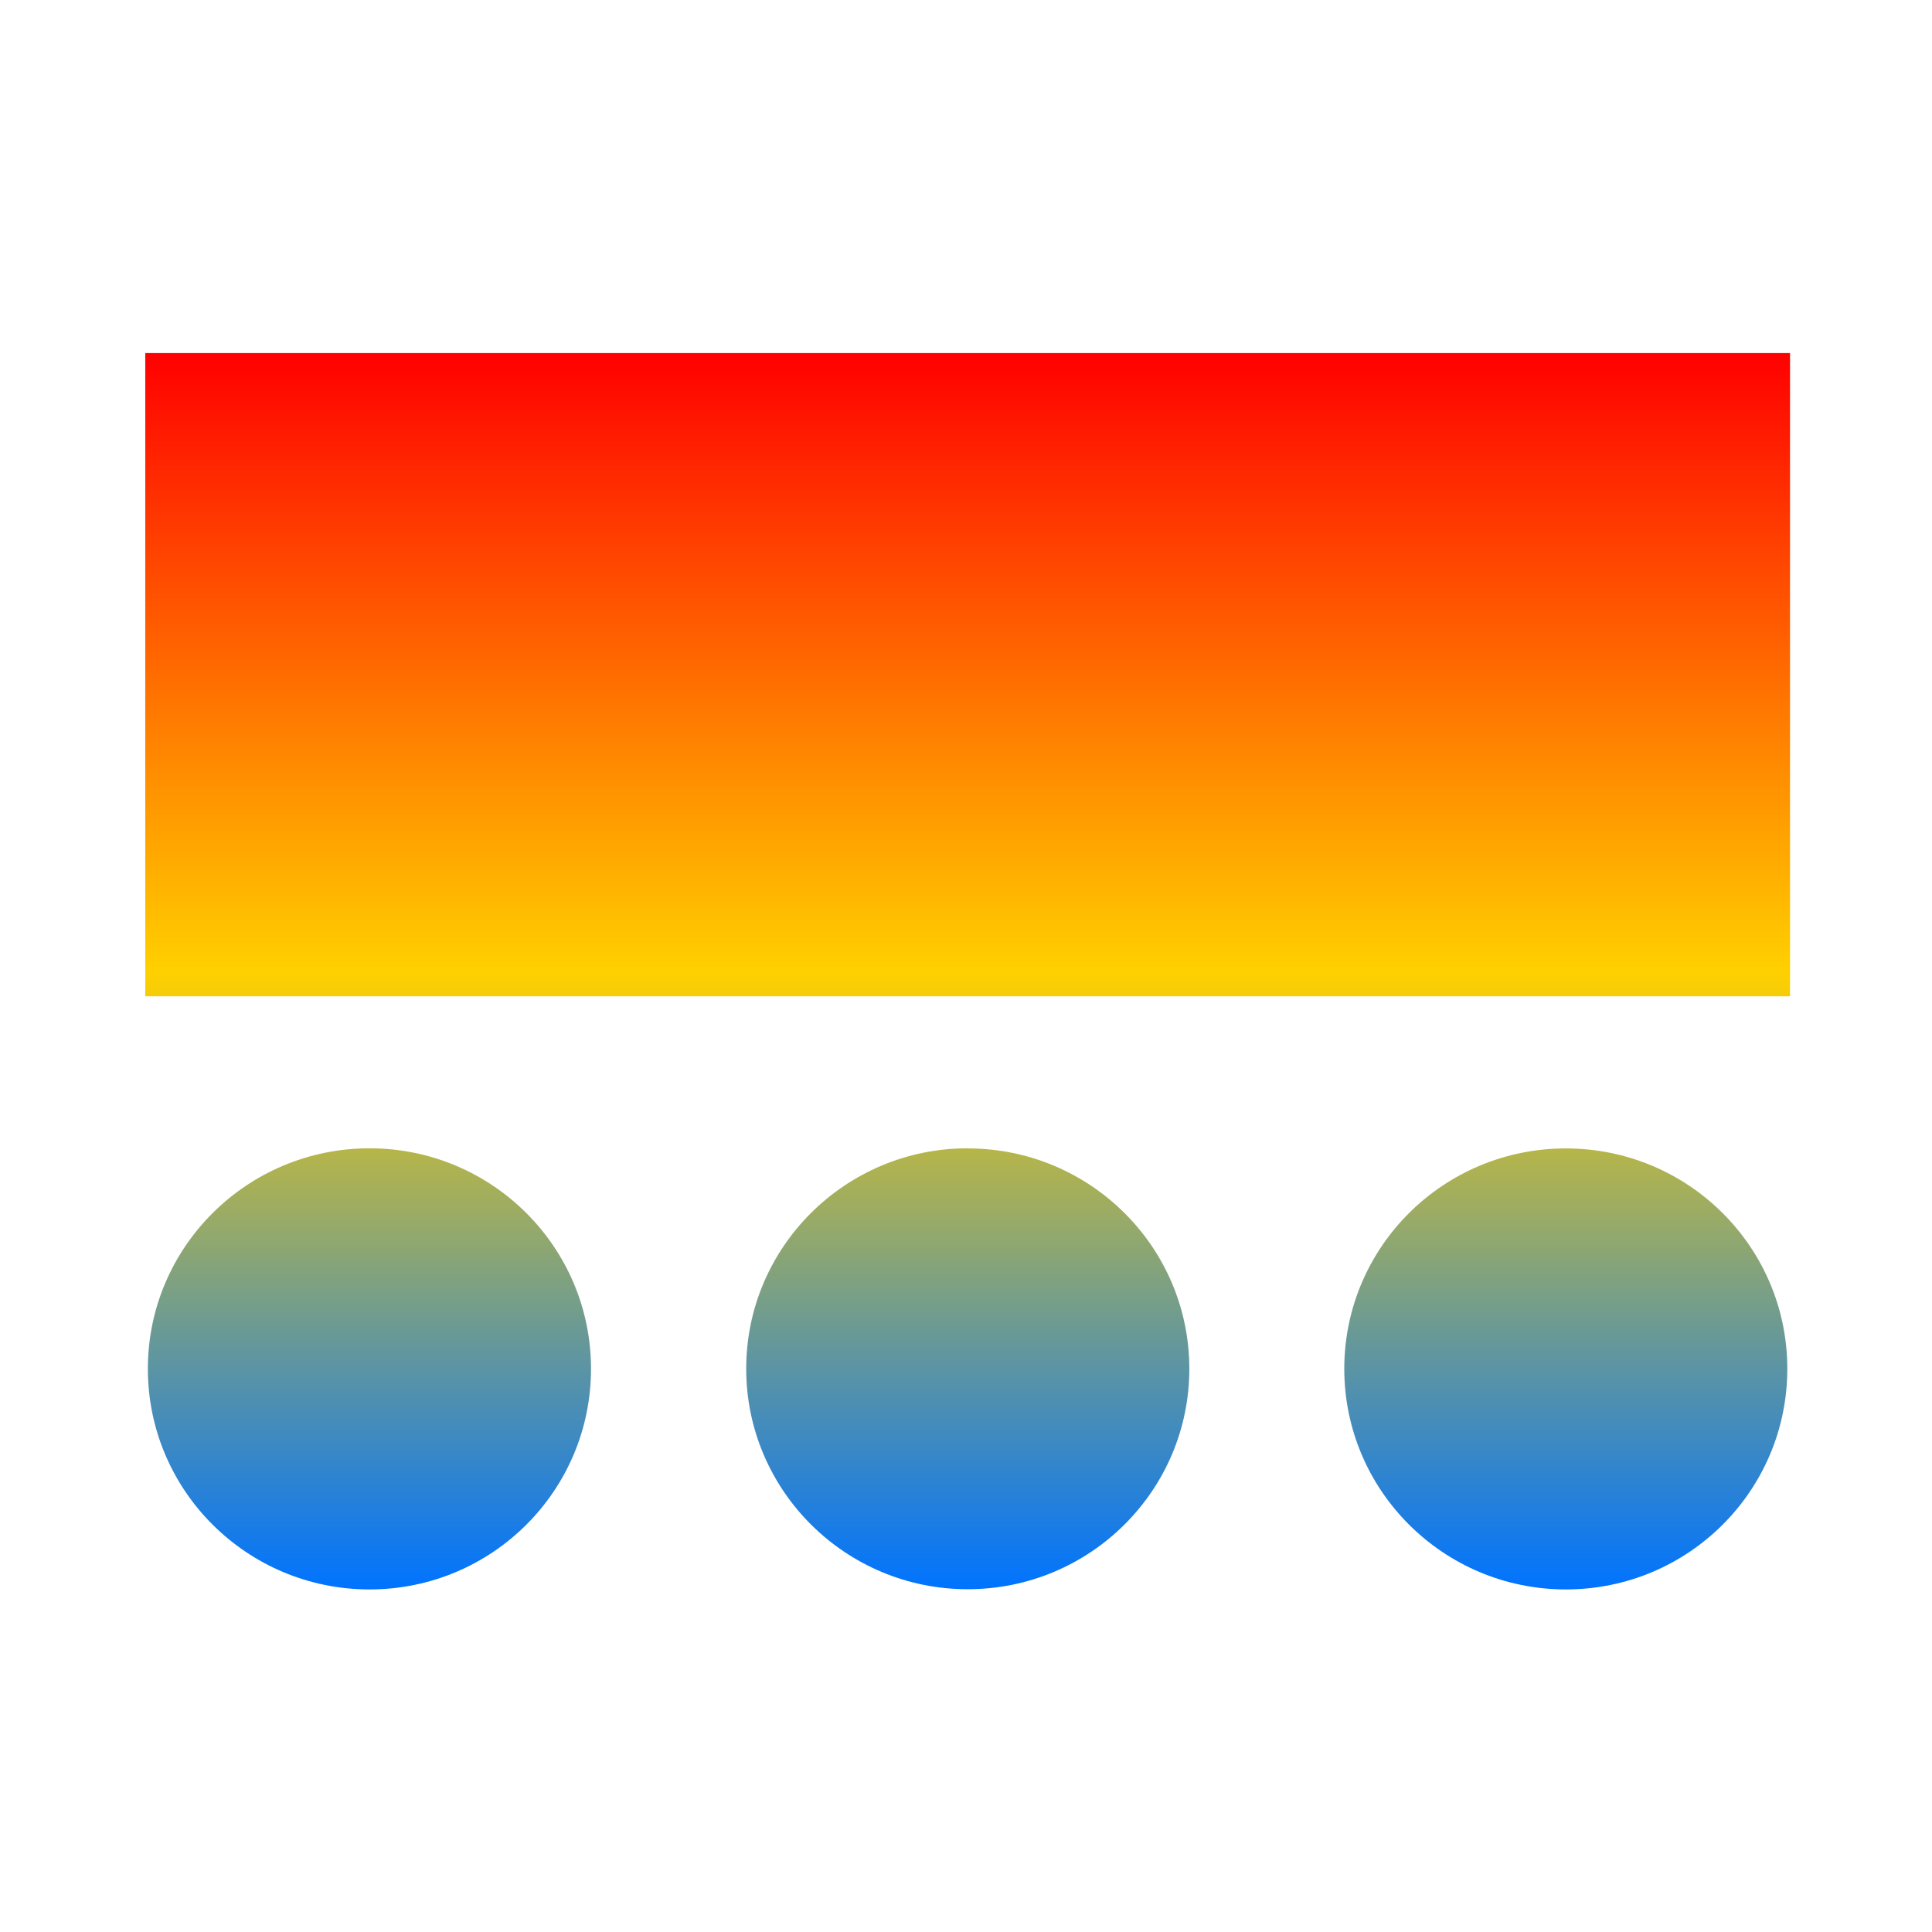 <svg xmlns="http://www.w3.org/2000/svg" xmlns:xlink="http://www.w3.org/1999/xlink" width="64" height="64" viewBox="0 0 64 64" version="1.1"><defs><linearGradient id="linear0" x1="0%" x2="0%" y1="0%" y2="100%"><stop offset="0%" style="stop-color:#ff0000; stop-opacity:1"/><stop offset="50%" style="stop-color:#ffd000; stop-opacity:1"/><stop offset="100%" style="stop-color:#0073ff; stop-opacity:1"/></linearGradient></defs><g id="surface1"><path style=" stroke:none;fill-rule:nonzero;fill:url(#linear0);" d="M 4.812 11.695 L 4.812 33.004 L 59.297 33.004 L 59.297 11.695 Z M 12.242 38.039 C 8.188 38.039 4.898 41.309 4.898 45.344 C 4.898 49.383 8.188 52.652 12.242 52.652 C 16.297 52.652 19.578 49.383 19.578 45.344 C 19.578 41.312 16.297 38.039 12.242 38.039 M 32.055 38.039 C 28.008 38.039 24.719 41.309 24.719 45.34 C 24.719 49.375 28.008 52.645 32.055 52.645 C 36.109 52.645 39.398 49.375 39.398 45.344 C 39.398 41.309 36.109 38.043 32.062 38.043 M 51.871 38.043 C 47.816 38.043 44.531 41.309 44.531 45.344 C 44.531 49.375 47.816 52.652 51.871 52.652 C 55.926 52.652 59.207 49.383 59.207 45.344 C 59.207 41.309 55.926 38.043 51.871 38.043 "/></g></svg>
